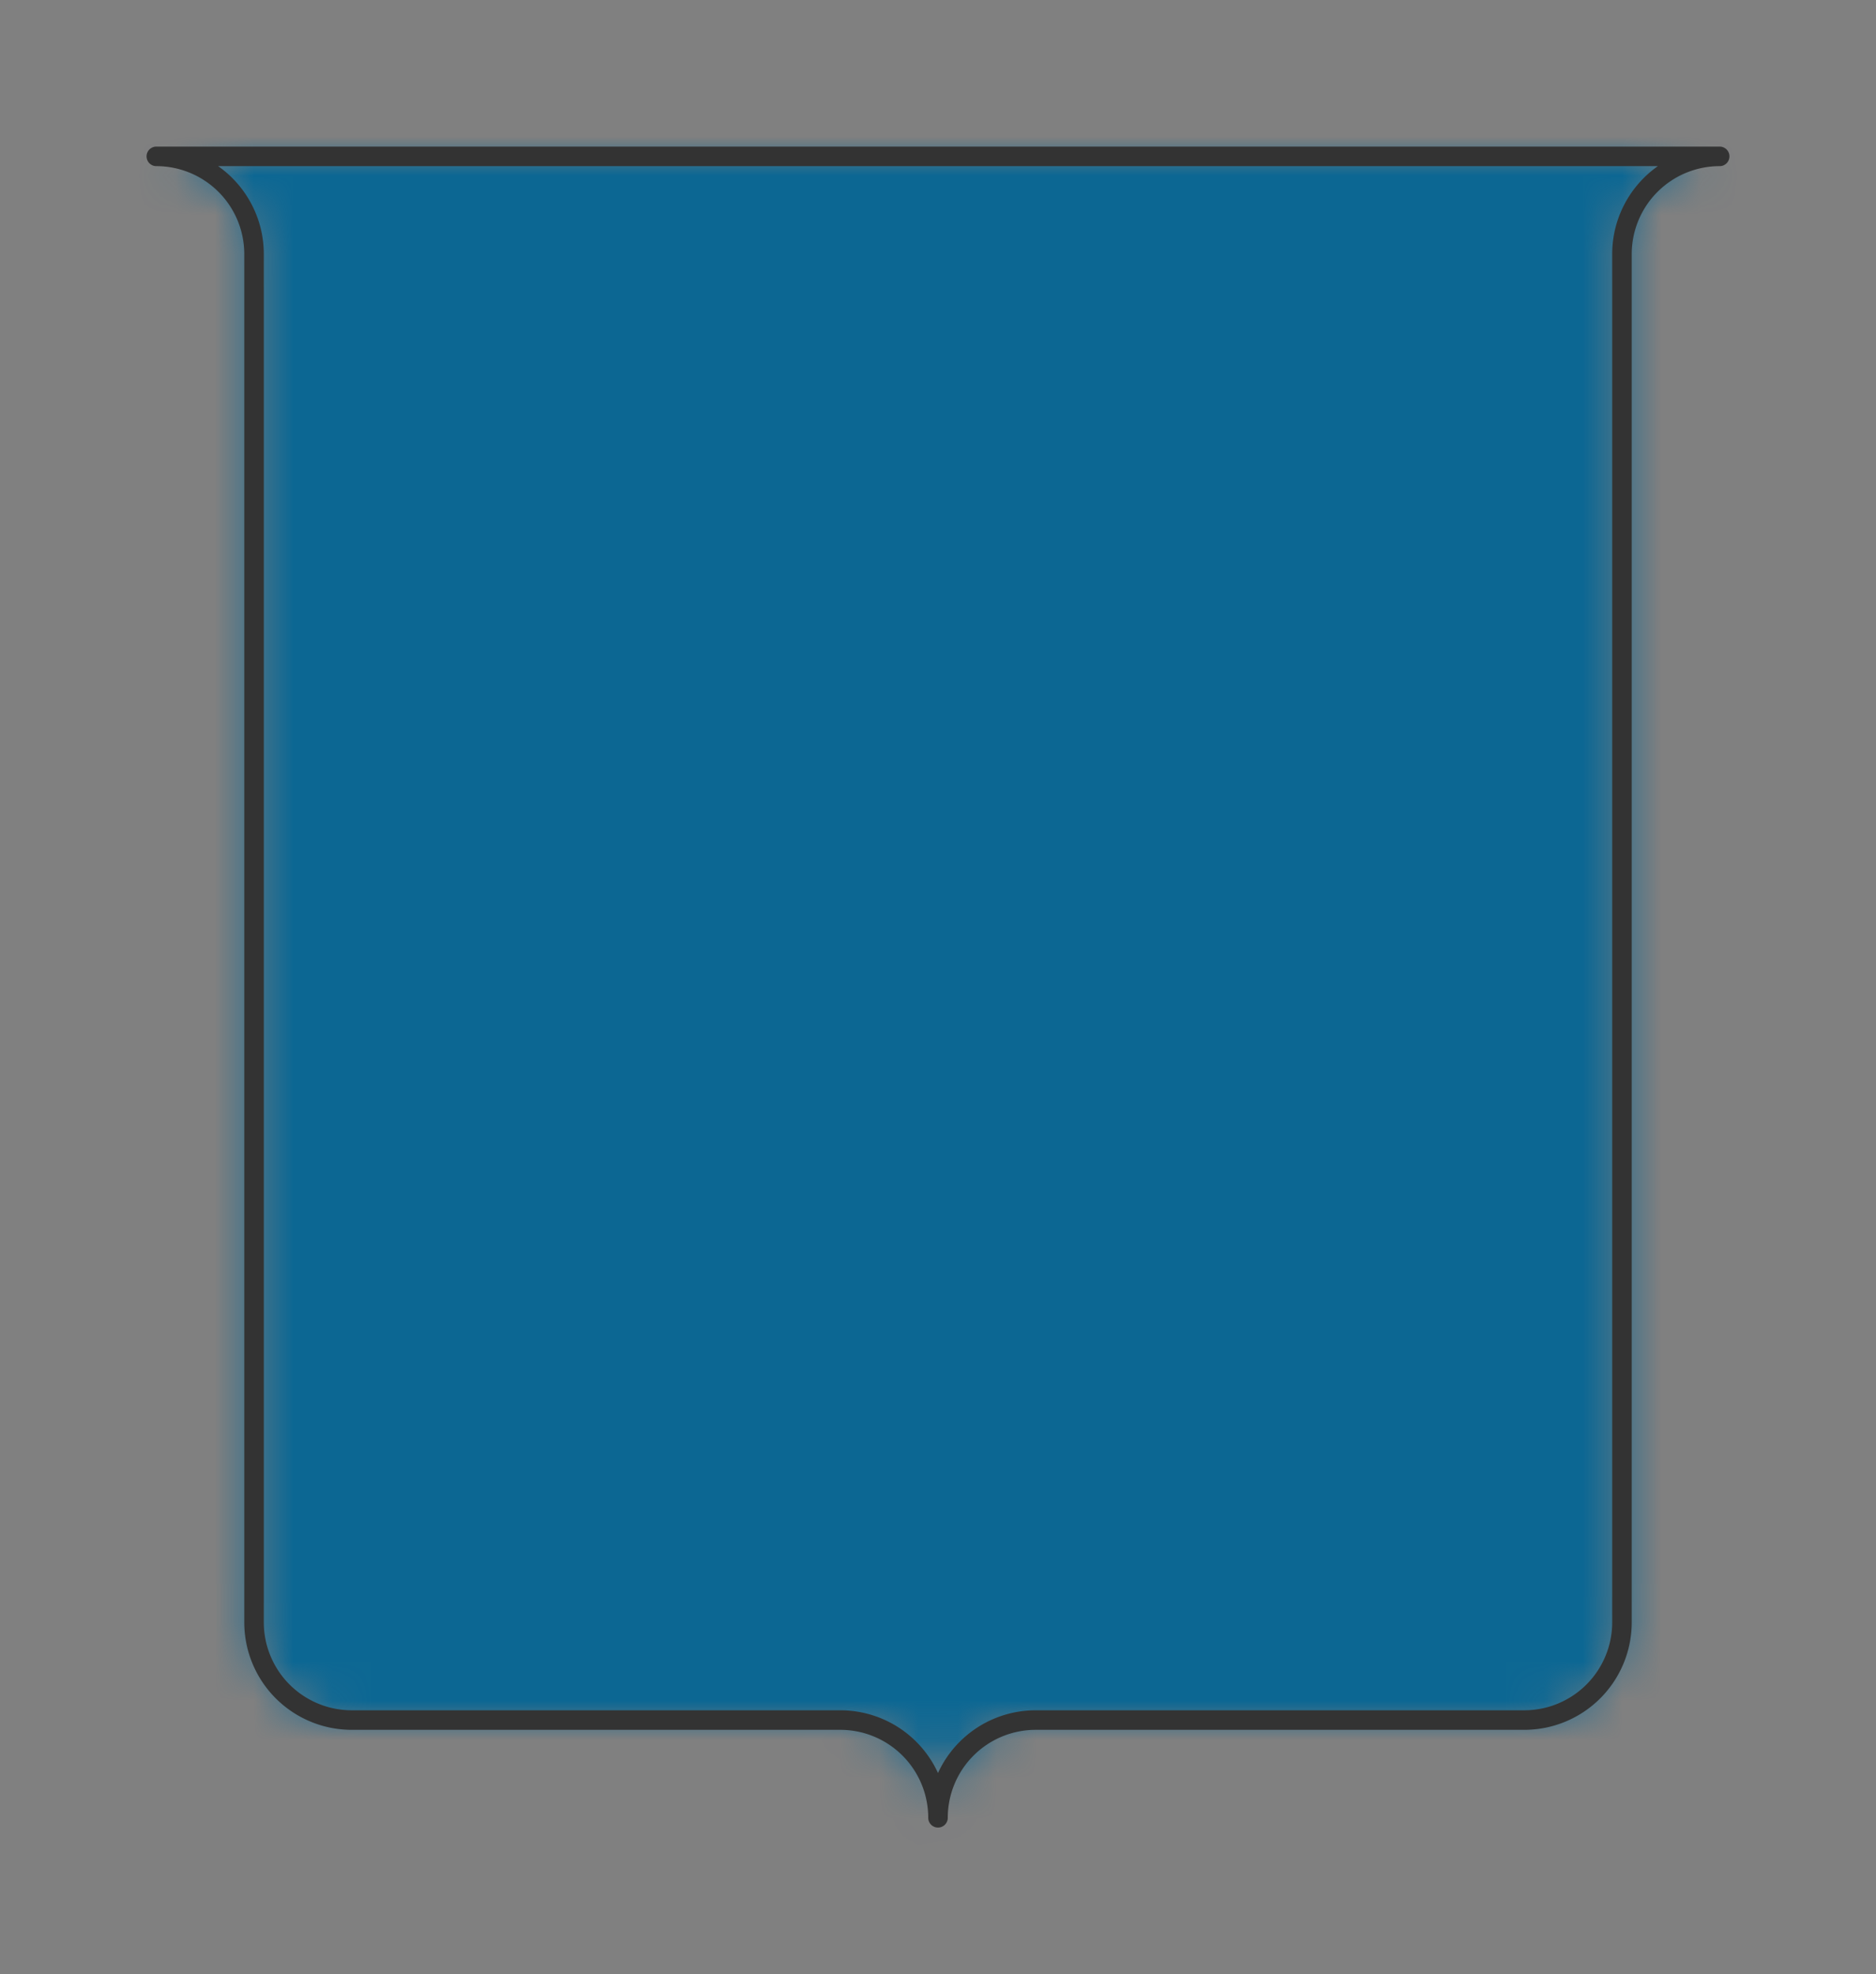 <svg preserveAspectRatio="xMidYMin slice" viewBox="-4 -4 48 50.5" xmlns="http://www.w3.org/2000/svg"><rect x="-4" y="-4" width="48" height="50.5" fill="#808080" stroke="none"/><defs><mask id="a"><path clip-rule="evenodd" d="M20 0h20a2.5 2.5 0 0 0-2.5 2.5v35A2.5 2.5 0 0 1 35 40H22.5a2.5 2.5 0 0 0-2.5 2.5 2.5 2.5 0 0 0-2.5-2.5H5a2.5 2.5 0 0 1-2.5-2.5v-35A2.5 2.5 0 0 0 0 0z" fill-rule="evenodd" fill="#fff"/></mask></defs><g mask="url(#a)"><path d="M20 0h20a2.5 2.5 0 0 0-2.5 2.5v35A2.5 2.5 0 0 1 35 40H22.5a2.5 2.5 0 0 0-2.5 2.5 2.5 2.5 0 0 0-2.5-2.5H5a2.5 2.5 0 0 1-2.5-2.5v-35A2.5 2.5 0 0 0 0 0z" fill-rule="evenodd" fill="#f0f0f0"/><path fill="#0c6793" style="cursor:pointer" d="M-1000-1000h2000v2000h-2000z"/></g><path d="M20 0h20a2.5 2.5 0 0 0-2.5 2.5v35A2.5 2.5 0 0 1 35 40H22.5a2.5 2.5 0 0 0-2.5 2.5 2.5 2.5 0 0 0-2.5-2.5H5a2.5 2.5 0 0 1-2.5-2.5v-35A2.5 2.5 0 0 0 0 0z" fill="none" stroke-linecap="round" stroke-linejoin="round" stroke-width=".5" stroke="#333"/></svg>